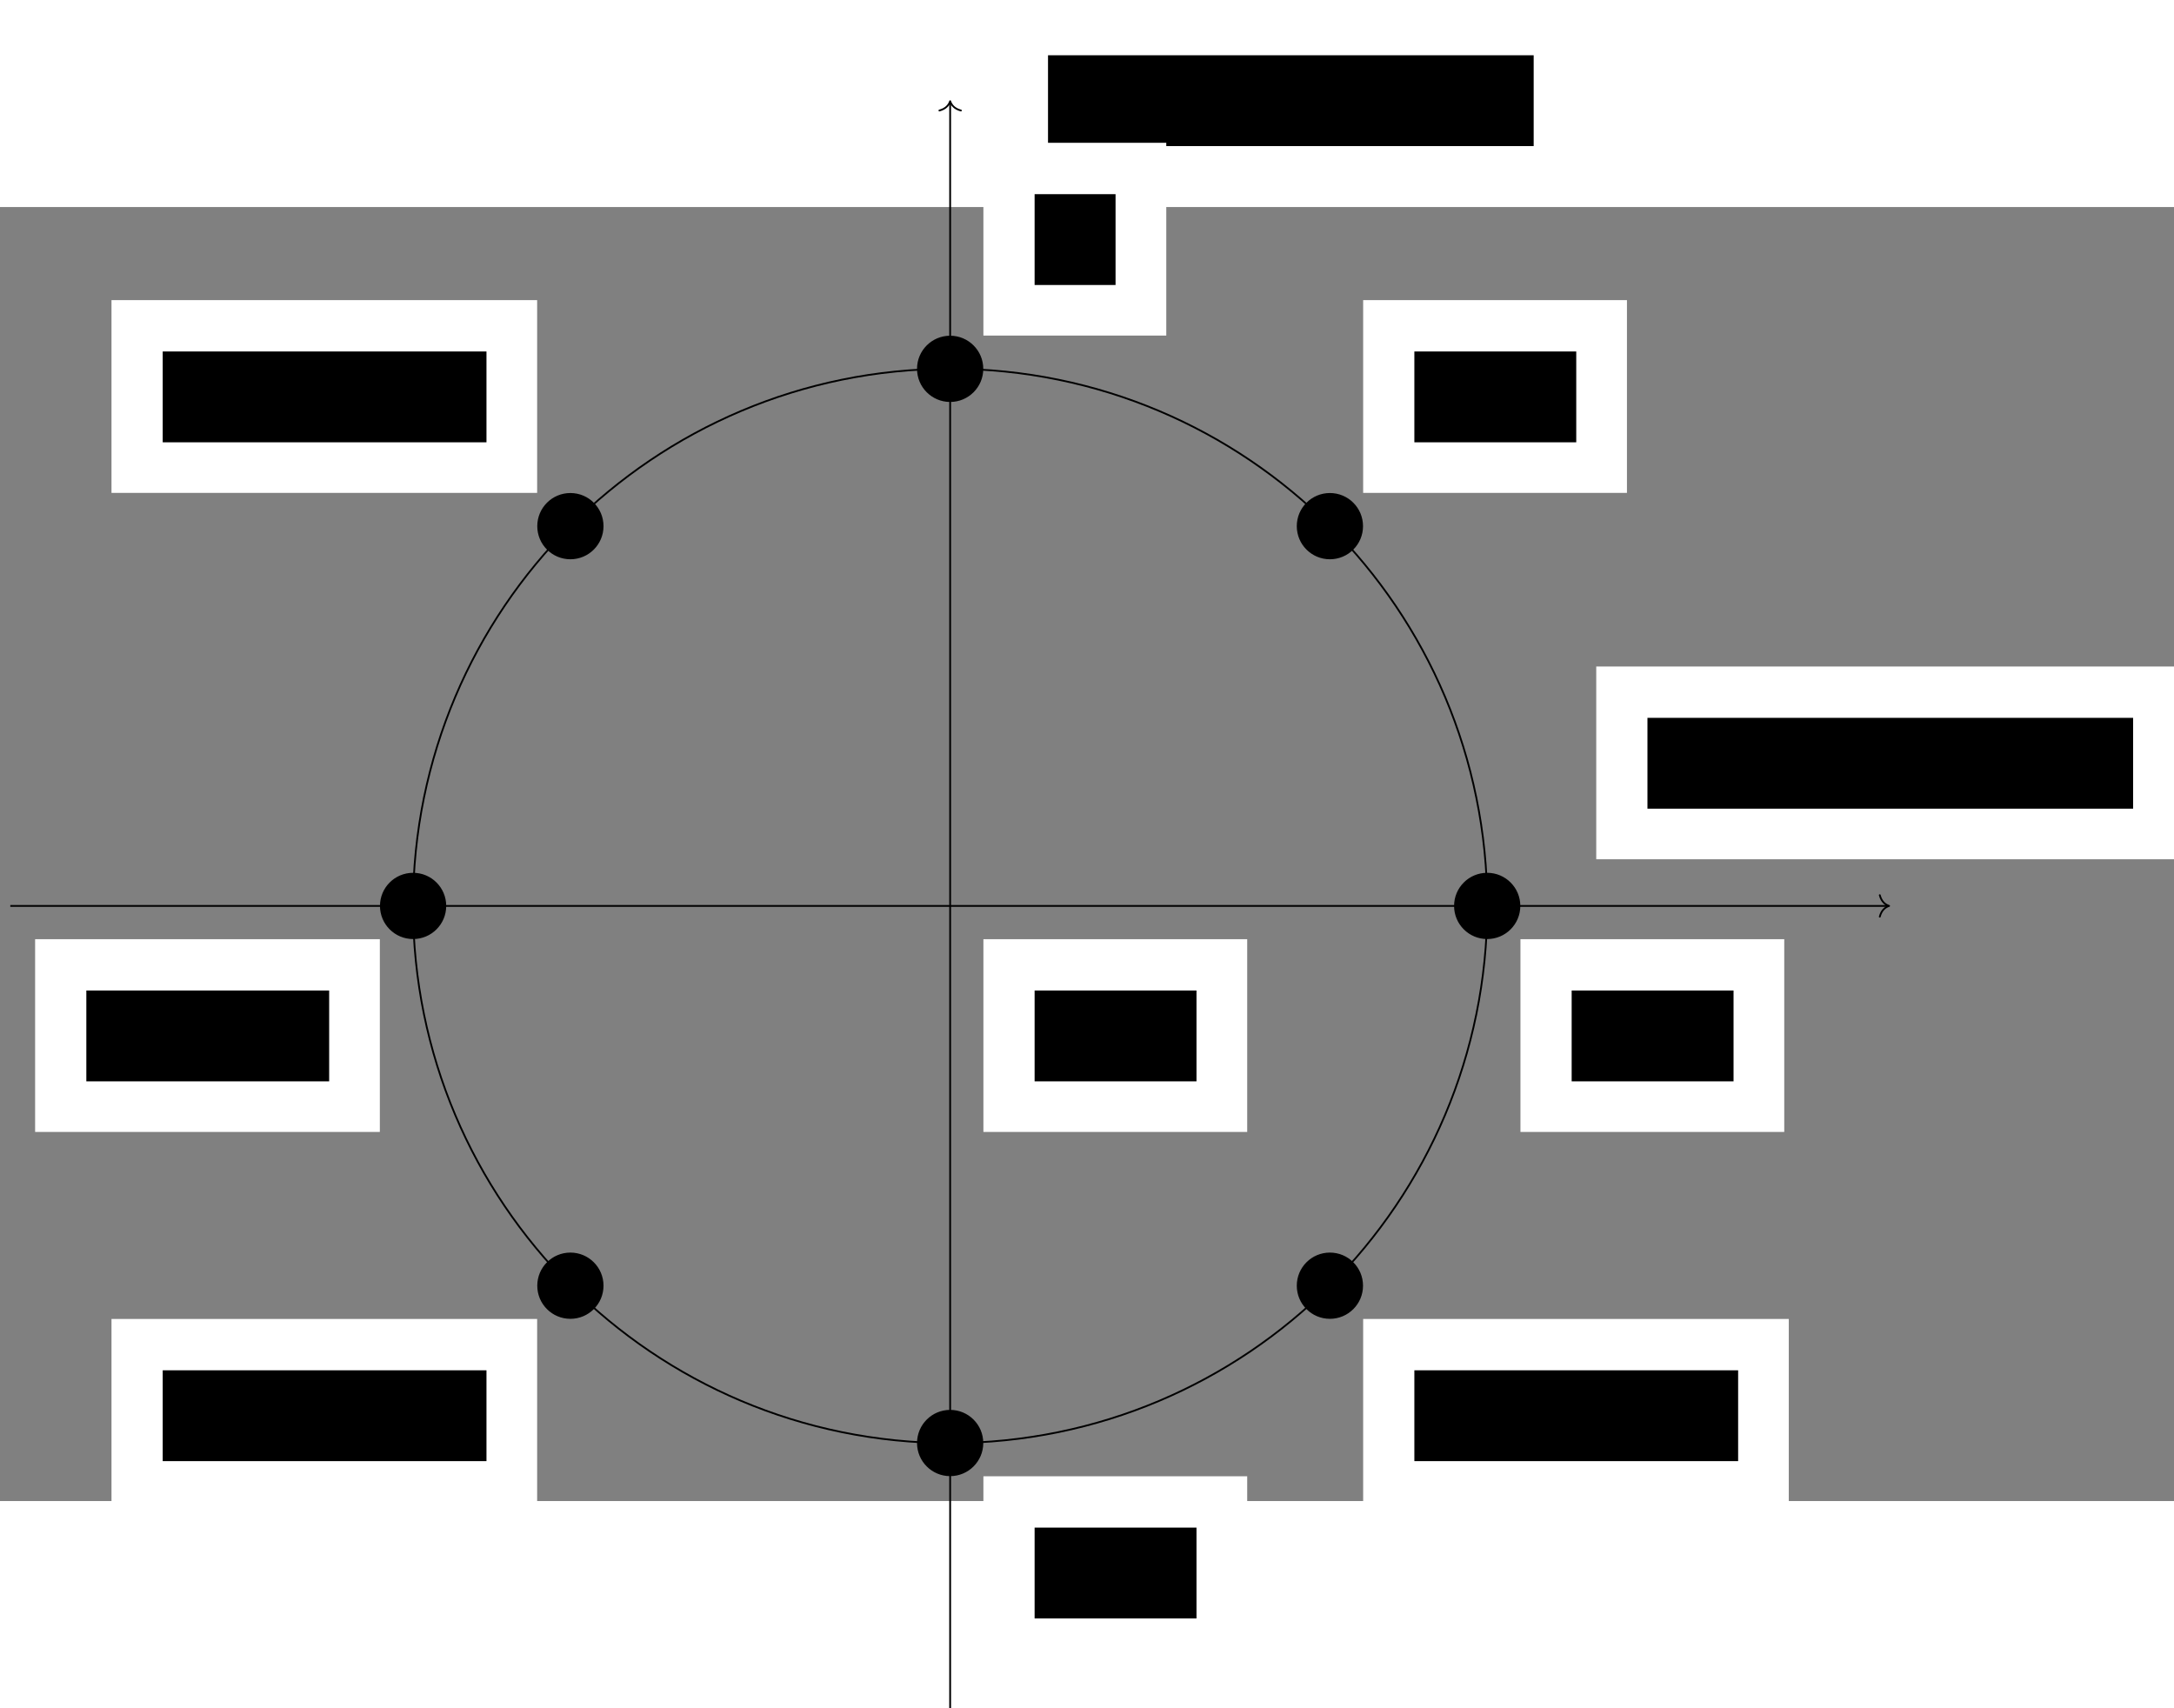 <?xml version="1.0" encoding="UTF-8" standalone="no"?>
<!-- This file was generated by dvisvgm 2.11.1 -->

<svg
   xmlns:dc="http://purl.org/dc/elements/1.1/"
   xmlns:cc="http://creativecommons.org/ns#"
   xmlns:rdf="http://www.w3.org/1999/02/22-rdf-syntax-ns#"
   xmlns:svg="http://www.w3.org/2000/svg"
   xmlns="http://www.w3.org/2000/svg"
   xmlns:sodipodi="http://sodipodi.sourceforge.net/DTD/sodipodi-0.dtd"
   xmlns:inkscape="http://www.inkscape.org/namespaces/inkscape"
   version="1.1"
   width="362.583pt"
   height="284.86pt"
   viewBox="0 0 483.445 287.737"
   id="svg270"
   sodipodi:docname="roots-of-unity-boxes.svg"
   inkscape:version="0.92.5 (2060ec1f9f, 2020-04-08)">
  <rect x="0" y="0" width="483.445" height="287.737" fill="#808080" stroke="none"/>
  <defs
     id="defs274" />
  <sodipodi:namedview
     pagecolor="#ffffff"
     bordercolor="#666666"
     borderopacity="1"
     objecttolerance="10"
     gridtolerance="10"
     guidetolerance="10"
     inkscape:pageopacity="0"
     inkscape:pageshadow="2"
     inkscape:window-width="1114"
     inkscape:window-height="970"
     id="namedview272"
     showgrid="false"
     inkscape:zoom="0.89393939"
     inkscape:cx="388.96782"
     inkscape:cy="295.14101"
     inkscape:window-x="794"
     inkscape:window-y="62"
     inkscape:window-maximized="0"
     inkscape:current-layer="svg270" />
  <g
     style="stroke-miterlimit:10"
     id="g267"
     transform="matrix(0.996,0,0,-0.996,211.29,155.405)"
     stroke-miterlimit="10">
    <g
       style="fill:#000000;stroke:#000000"
       id="g265">
      <g
         style="stroke-width:0.4"
         id="g263">
        <path
           style="fill:none"
           inkscape:connector-curvature="0"
           id="path2"
           d="M -209.837,0 H 209.437" />
        <g
           id="g12"
           transform="translate(209.637)">
          <g
             style="stroke-dasharray:none;stroke-dashoffset:0"
             id="g10">
            <g
               style="stroke-linecap:round"
               id="g8">
              <g
                 style="stroke-linejoin:round"
                 id="g6">
                <path
                   style="fill:none"
                   inkscape:connector-curvature="0"
                   id="path4"
                   d="M -2.08,2.4 C -1.7,0.96 -0.853,0.28 0,0 -0.853,-0.28 -1.7,-0.96 -2.08,-2.4" />
              </g>
            </g>
          </g>
        </g>
        <path
           style="fill:none"
           inkscape:connector-curvature="0"
           id="path14"
           d="M 0,-179.86 V 179.46" />
        <g
           id="g24"
           transform="rotate(90,-89.83,89.83)">
          <g
             style="stroke-dasharray:none;stroke-dashoffset:0"
             id="g22">
            <g
               style="stroke-linecap:round"
               id="g20">
              <g
                 style="stroke-linejoin:round"
                 id="g18">
                <path
                   style="fill:none"
                   inkscape:connector-curvature="0"
                   id="path16"
                   d="M -2.08,2.4 C -1.7,0.96 -0.853,0.28 0,0 -0.853,-0.28 -1.7,-0.96 -2.08,-2.4" />
              </g>
            </g>
          </g>
        </g>
        <g
           style="fill:#ffffff"
           id="g41">
          <g
             style="fill:#ffffff"
             id="g28">
            <path
               style="stroke:none"
               inkscape:connector-curvature="0"
               id="path26"
               d="M 7.425,-50.46 H 66.322 V -7.425 H 7.425 Z" />
          </g>
          <g
             id="g39"
             transform="translate(18.806,-39.078)">
            <g
               style="stroke:none"
               id="g37"
               transform="matrix(1.004,0,0,-1.004,-210.037,345.987)">
              <g
                 style="fill:#000000"
                 id="g35">
                <g
                   style="stroke:none"
                   id="g33">
                  <g
                     id="origin"
                     data-ncells="2"
                     data-direction="southeast"
                     class="PTX-rectangle">
                    <rect
                       id="rect30"
                       width="36"
                       height="20.197"
                       y="324.498"
                       x="209.252" />
                  </g>
                </g>
              </g>
            </g>
          </g>
        </g>
        <g
           style="fill:#ffffff"
           id="g58">
          <g
             style="fill:#ffffff"
             id="g45">
            <path
               style="stroke:none"
               inkscape:connector-curvature="0"
               id="path43"
               d="M 144.253,10.417 H 275.421 V 53.452 H 144.253 Z" />
          </g>
          <g
             id="g56"
             transform="translate(155.634,21.799)">
            <g
               style="stroke:none"
               id="g54"
               transform="matrix(1.004,0,0,-1.004,-210.037,345.987)">
              <g
                 style="fill:#000000"
                 id="g52">
                <g
                   style="stroke:none"
                   id="g50">
                  <g
                     id="posx"
                     data-ncells="6"
                     data-direction="north"
                     class="PTX-rectangle">
                    <rect
                       id="rect47"
                       width="108"
                       height="20.197"
                       y="324.498"
                       x="209.252" />
                  </g>
                </g>
              </g>
            </g>
          </g>
        </g>
        <g
           style="fill:#ffffff"
           id="g75">
          <g
             style="fill:#ffffff"
             id="g62">
            <path
               style="stroke:none"
               inkscape:connector-curvature="0"
               id="path60"
               d="m 10.417,158.343 h 131.167 v 43.035 H 10.417 Z" />
          </g>
          <g
             id="g73"
             transform="translate(21.799,169.724)">
            <g
               style="stroke:none"
               id="g71"
               transform="matrix(1.004,0,0,-1.004,-210.037,345.987)">
              <g
                 style="fill:#000000"
                 id="g69">
                <g
                   style="stroke:none"
                   id="g67">
                  <g
                     id="posy"
                     data-ncells="6"
                     data-direction="east"
                     class="PTX-rectangle">
                    <rect
                       id="rect64"
                       width="108"
                       height="20.197"
                       y="324.498"
                       x="209.252" />
                  </g>
                </g>
              </g>
            </g>
          </g>
        </g>
        <path
           style="fill:none"
           inkscape:connector-curvature="0"
           id="path77"
           d="M 0,0 M 119.919,0 C 119.919,66.23 66.23,119.919 0,119.919 -66.23,119.919 -119.919,66.23 -119.919,0 c 0,-66.23 53.689,-119.919 119.919,-119.919 66.23,0 119.919,53.689 119.919,119.919 z M 0,0" />
        <g
           style="fill:#000000"
           id="g83">
          <g
             style="stroke:#000000"
             id="g81">
            <path
               inkscape:connector-curvature="0"
               id="path79"
               d="m 119.907,0 m 7.195,0 c 0,3.974 -3.221,7.195 -7.195,7.195 -3.974,0 -7.195,-3.221 -7.195,-7.195 0,-3.974 3.221,-7.195 7.195,-7.195 3.974,0 7.195,3.221 7.195,7.195 z m -7.195,0" />
          </g>
        </g>
        <g
           style="fill:#ffffff"
           id="g100">
          <g
             style="fill:#ffffff"
             id="g87">
            <path
               style="stroke:none"
               inkscape:connector-curvature="0"
               id="path85"
               d="m 127.332,-50.46 h 58.897 V -7.425 H 127.332 Z" />
          </g>
          <g
             id="g98"
             transform="translate(138.713,-39.078)">
            <g
               style="stroke:none"
               id="g96"
               transform="matrix(1.004,0,0,-1.004,-210.037,345.987)">
              <g
                 style="fill:#000000"
                 id="g94">
                <g
                   style="stroke:none"
                   id="g92">
                  <g
                     id="power-zero"
                     data-ncells="2"
                     data-direction="southeast"
                     class="PTX-rectangle">
                    <rect
                       id="rect89"
                       width="36"
                       height="20.197"
                       y="324.498"
                       x="209.252" />
                  </g>
                </g>
              </g>
            </g>
          </g>
        </g>
        <g
           style="fill:#000000"
           id="g106">
          <g
             style="stroke:#000000"
             id="g104">
            <path
               inkscape:connector-curvature="0"
               id="path102"
               d="m 84.787,84.787 m 7.195,0 c 0,3.974 -3.221,7.195 -7.195,7.195 -3.974,0 -7.195,-3.221 -7.195,-7.195 0,-3.974 3.221,-7.195 7.195,-7.195 3.974,0 7.195,3.221 7.195,7.195 z m -7.195,0" />
          </g>
        </g>
        <g
           style="fill:#ffffff"
           id="g123">
          <g
             style="fill:#ffffff"
             id="g110">
            <path
               style="stroke:none"
               inkscape:connector-curvature="0"
               id="path108"
               d="m 92.212,92.212 h 58.897 v 43.035 H 92.212 Z" />
          </g>
          <g
             id="g121"
             transform="translate(103.593,103.593)">
            <g
               style="stroke:none"
               id="g119"
               transform="matrix(1.004,0,0,-1.004,-210.037,345.987)">
              <g
                 style="fill:#000000"
                 id="g117">
                <g
                   style="stroke:none"
                   id="g115">
                  <g
                     id="power-one"
                     data-ncells="2"
                     data-direction="northeast"
                     class="PTX-rectangle">
                    <rect
                       id="rect112"
                       width="36"
                       height="20.197"
                       y="324.498"
                       x="209.252" />
                  </g>
                </g>
              </g>
            </g>
          </g>
        </g>
        <g
           style="fill:#000000"
           id="g129">
          <g
             style="stroke:#000000"
             id="g127">
            <path
               inkscape:connector-curvature="0"
               id="path125"
               d="m 0,119.907 m 7.195,0 c 0,3.974 -3.221,7.195 -7.195,7.195 -3.974,0 -7.195,-3.221 -7.195,-7.195 0,-3.974 3.221,-7.195 7.195,-7.195 3.974,0 7.195,3.221 7.195,7.195 z m -7.195,0" />
          </g>
        </g>
        <g
           style="fill:#ffffff"
           id="g146">
          <g
             style="fill:#ffffff"
             id="g133">
            <path
               style="stroke:none"
               inkscape:connector-curvature="0"
               id="path131"
               d="m 7.425,127.332 h 40.83 v 43.035 H 7.425 Z" />
          </g>
          <g
             id="g144"
             transform="translate(18.806,138.713)">
            <g
               style="stroke:none"
               id="g142"
               transform="matrix(1.004,0,0,-1.004,-210.037,345.987)">
              <g
                 style="fill:#000000"
                 id="g140">
                <g
                   style="stroke:none"
                   id="g138">
                  <g
                     id="power-two"
                     data-ncells="1"
                     data-direction="northeast"
                     class="PTX-rectangle">
                    <rect
                       id="rect135"
                       width="18"
                       height="20.197"
                       y="324.498"
                       x="209.252" />
                  </g>
                </g>
              </g>
            </g>
          </g>
        </g>
        <g
           style="fill:#000000"
           id="g152">
          <g
             style="stroke:#000000"
             id="g150">
            <path
               inkscape:connector-curvature="0"
               id="path148"
               d="m -84.787,84.787 m 7.195,0 c 0,3.974 -3.221,7.195 -7.195,7.195 -3.974,0 -7.195,-3.221 -7.195,-7.195 0,-3.974 3.221,-7.195 7.195,-7.195 3.974,0 7.195,3.221 7.195,7.195 z m -7.195,0" />
          </g>
        </g>
        <g
           style="fill:#ffffff"
           id="g169">
          <g
             style="fill:#ffffff"
             id="g156">
            <path
               style="stroke:none"
               inkscape:connector-curvature="0"
               id="path154"
               d="m -187.244,92.212 h 95.032 v 43.035 h -95.032 z" />
          </g>
          <g
             id="g167"
             transform="translate(-175.863,103.593)">
            <g
               style="stroke:none"
               id="g165"
               transform="matrix(1.004,0,0,-1.004,-210.037,345.987)">
              <g
                 style="fill:#000000"
                 id="g163">
                <g
                   style="stroke:none"
                   id="g161">
                  <g
                     id="power-three"
                     data-ncells="4"
                     data-direction="northwest"
                     class="PTX-rectangle">
                    <rect
                       id="rect158"
                       width="72"
                       height="20.197"
                       y="324.498"
                       x="209.252" />
                  </g>
                </g>
              </g>
            </g>
          </g>
        </g>
        <g
           style="fill:#000000"
           id="g175">
          <g
             style="stroke:#000000"
             id="g173">
            <path
               inkscape:connector-curvature="0"
               id="path171"
               d="m -119.907,0 m 7.195,0 c 0,3.974 -3.221,7.195 -7.195,7.195 -3.974,0 -7.195,-3.221 -7.195,-7.195 0,-3.974 3.221,-7.195 7.195,-7.195 3.974,0 7.195,3.221 7.195,7.195 z m -7.195,0" />
          </g>
        </g>
        <g
           style="fill:#ffffff"
           id="g192">
          <g
             style="fill:#ffffff"
             id="g179">
            <path
               style="stroke:none"
               inkscape:connector-curvature="0"
               id="path177"
               d="m -204.296,-50.46 h 76.965 v 43.035 h -76.965 z" />
          </g>
          <g
             id="g190"
             transform="translate(-192.915,-39.078)">
            <g
               style="stroke:none"
               id="g188"
               transform="matrix(1.004,0,0,-1.004,-210.037,345.987)">
              <g
                 style="fill:#000000"
                 id="g186">
                <g
                   style="stroke:none"
                   id="g184">
                  <g
                     id="power-four"
                     data-ncells="3"
                     data-direction="southwest"
                     class="PTX-rectangle">
                    <rect
                       id="rect181"
                       width="54"
                       height="20.197"
                       y="324.498"
                       x="209.252" />
                  </g>
                </g>
              </g>
            </g>
          </g>
        </g>
        <g
           style="fill:#000000"
           id="g198">
          <g
             style="stroke:#000000"
             id="g196">
            <path
               inkscape:connector-curvature="0"
               id="path194"
               d="m -84.787,-84.787 m 7.195,0 c 0,3.974 -3.221,7.195 -7.195,7.195 -3.974,0 -7.195,-3.221 -7.195,-7.195 0,-3.974 3.221,-7.195 7.195,-7.195 3.974,0 7.195,3.221 7.195,7.195 z m -7.195,0" />
          </g>
        </g>
        <g
           style="fill:#ffffff"
           id="g215">
          <g
             style="fill:#ffffff"
             id="g202">
            <path
               style="stroke:none"
               inkscape:connector-curvature="0"
               id="path200"
               d="m -187.244,-135.247 h 95.032 v 43.035 h -95.032 z" />
          </g>
          <g
             id="g213"
             transform="translate(-175.863,-123.865)">
            <g
               style="stroke:none"
               id="g211"
               transform="matrix(1.004,0,0,-1.004,-210.037,345.987)">
              <g
                 style="fill:#000000"
                 id="g209">
                <g
                   style="stroke:none"
                   id="g207">
                  <g
                     id="power-five"
                     data-ncells="4"
                     data-direction="southwest"
                     class="PTX-rectangle">
                    <rect
                       id="rect204"
                       width="72"
                       height="20.197"
                       y="324.498"
                       x="209.252" />
                  </g>
                </g>
              </g>
            </g>
          </g>
        </g>
        <g
           style="fill:#000000"
           id="g221">
          <g
             style="stroke:#000000"
             id="g219">
            <path
               inkscape:connector-curvature="0"
               id="path217"
               d="m 0,-119.907 m 7.195,0 c 0,3.974 -3.221,7.195 -7.195,7.195 -3.974,0 -7.195,-3.221 -7.195,-7.195 0,-3.974 3.221,-7.195 7.195,-7.195 3.974,0 7.195,3.221 7.195,7.195 z m -7.195,0" />
          </g>
        </g>
        <g
           style="fill:#ffffff"
           id="g238">
          <g
             style="fill:#ffffff"
             id="g225">
            <path
               style="stroke:none"
               inkscape:connector-curvature="0"
               id="path223"
               d="m 7.425,-170.366 h 58.897 v 43.035 H 7.425 Z" />
          </g>
          <g
             id="g236"
             transform="translate(18.806,-158.985)">
            <g
               style="stroke:none"
               id="g234"
               transform="matrix(1.004,0,0,-1.004,-210.037,345.987)">
              <g
                 style="fill:#000000"
                 id="g232">
                <g
                   style="stroke:none"
                   id="g230">
                  <g
                     id="power-six"
                     data-ncells="2"
                     data-direction="southeast"
                     class="PTX-rectangle">
                    <rect
                       id="rect227"
                       width="36"
                       height="20.197"
                       y="324.498"
                       x="209.252" />
                  </g>
                </g>
              </g>
            </g>
          </g>
        </g>
        <g
           style="fill:#000000"
           id="g244">
          <g
             style="stroke:#000000"
             id="g242">
            <path
               inkscape:connector-curvature="0"
               id="path240"
               d="m 84.787,-84.787 m 7.195,0 c 0,3.974 -3.221,7.195 -7.195,7.195 -3.974,0 -7.195,-3.221 -7.195,-7.195 0,-3.974 3.221,-7.195 7.195,-7.195 3.974,0 7.195,3.221 7.195,7.195 z m -7.195,0" />
          </g>
        </g>
        <g
           style="fill:#ffffff"
           id="g261">
          <g
             style="fill:#ffffff"
             id="g248">
            <path
               style="stroke:none"
               inkscape:connector-curvature="0"
               id="path246"
               d="m 92.212,-135.247 h 95.032 v 43.035 H 92.212 Z" />
          </g>
          <g
             id="g259"
             transform="translate(103.593,-123.865)">
            <g
               style="stroke:none"
               id="g257"
               transform="matrix(1.004,0,0,-1.004,-210.037,345.987)">
              <g
                 style="fill:#000000"
                 id="g255">
                <g
                   style="stroke:none"
                   id="g253">
                  <g
                     id="power-seven"
                     data-ncells="4"
                     data-direction="southeast"
                     class="PTX-rectangle">
                    <rect
                       id="rect250"
                       width="72"
                       height="20.197"
                       y="324.498"
                       x="209.252" />
                  </g>
                </g>
              </g>
            </g>
          </g>
        </g>
      </g>
    </g>
  </g>
</svg>
